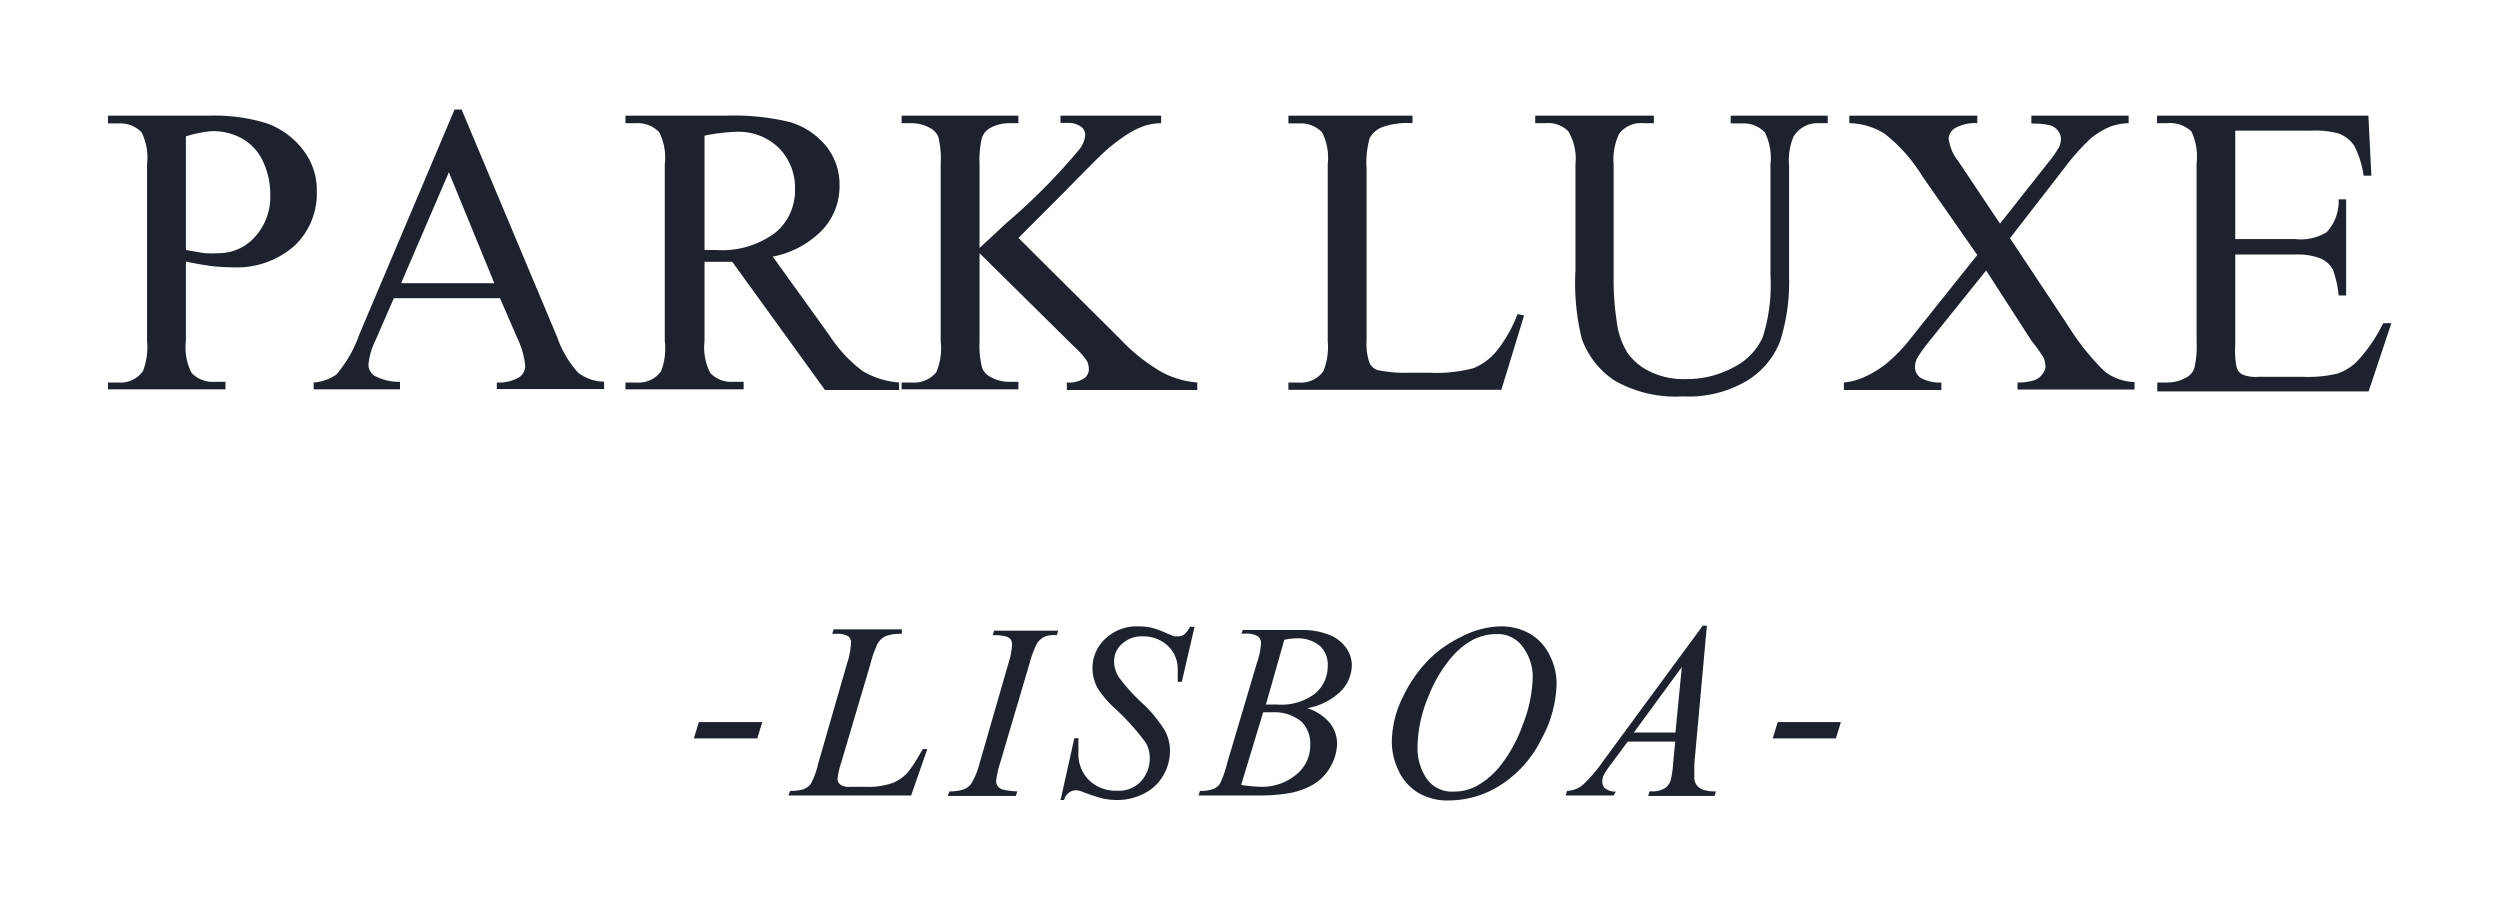 <svg id="Capa_1" data-name="Capa 1" xmlns="http://www.w3.org/2000/svg" viewBox="0 0 110 40"><defs><style>.cls-1{fill:#1e222f;}</style></defs><title>logo-azul</title><path class="cls-1" d="M8.18,11.51V15a2.46,2.46,0,0,0,.25,1.41,1.28,1.28,0,0,0,1,.39H9.92v0.33H4.75V16.83H5.2a1.21,1.21,0,0,0,1.09-.5A2.94,2.94,0,0,0,6.47,15V7.23a2.54,2.54,0,0,0-.24-1.41,1.31,1.31,0,0,0-1-.39H4.75V5.09H9.17a7.84,7.84,0,0,1,2.55.33A3.52,3.52,0,0,1,13.3,6.55a2.89,2.89,0,0,1,.64,1.88,3.16,3.16,0,0,1-1,2.4,3.84,3.84,0,0,1-2.75.93,7.77,7.77,0,0,1-.94-0.06Q8.76,11.63,8.18,11.51Zm0-.51L9,11.14a5.27,5.27,0,0,0,.62,0,2.12,2.12,0,0,0,1.6-.72,2.6,2.6,0,0,0,.67-1.86,3.34,3.34,0,0,0-.32-1.46,2.21,2.21,0,0,0-.91-1,2.65,2.65,0,0,0-1.33-.33A5.27,5.27,0,0,0,8.18,6v5Z"/><path class="cls-1" d="M22,13.12H17.33L16.51,15a3,3,0,0,0-.3,1.05,0.61,0.61,0,0,0,.26.48,2.29,2.29,0,0,0,1.13.27v0.33h-3.8V16.83a2,2,0,0,0,1-.35,5.45,5.45,0,0,0,1-1.74L20,4.82h0.31l4.2,10a4.58,4.58,0,0,0,.92,1.57,1.88,1.88,0,0,0,1.15.4v0.33H21.86V16.83a1.78,1.78,0,0,0,1-.24,0.62,0.62,0,0,0,.25-0.5,3.69,3.69,0,0,0-.36-1.24Zm-0.25-.66-2-4.88-2.1,4.88h4.15Z"/><path class="cls-1" d="M39.52,17.16H36.3l-4.08-5.64-0.74,0H31V15a2.46,2.46,0,0,0,.25,1.41,1.27,1.27,0,0,0,1,.39h0.47v0.33H27.52V16.83H28a1.21,1.21,0,0,0,1.09-.5A2.81,2.81,0,0,0,29.25,15V7.23A2.46,2.46,0,0,0,29,5.81a1.31,1.31,0,0,0-1-.39H27.52V5.09h4.4a10.45,10.45,0,0,1,2.83.28,3.24,3.24,0,0,1,1.55,1,2.69,2.69,0,0,1,.64,1.79,2.82,2.82,0,0,1-.73,1.93A4.1,4.1,0,0,1,34,11.29l2.49,3.46a6.19,6.19,0,0,0,1.47,1.58,3.7,3.7,0,0,0,1.6.5v0.33ZM31,11h0.5a3.92,3.92,0,0,0,2.6-.75,2.39,2.39,0,0,0,.88-1.9,2.49,2.49,0,0,0-.71-1.84,2.53,2.53,0,0,0-1.87-.71,7.85,7.85,0,0,0-1.4.17v5Z"/><path class="cls-1" d="M44.81,10.47l4.45,4.42a8.12,8.12,0,0,0,1.87,1.49,4,4,0,0,0,1.55.45v0.33H46.94V16.83a1.24,1.24,0,0,0,.74-0.17,0.49,0.49,0,0,0,.23-0.39,0.84,0.84,0,0,0-.08-0.38,3.39,3.39,0,0,0-.56-0.63L43.1,11.14V15a4,4,0,0,0,.12,1.21,0.8,0.8,0,0,0,.37.38,1.64,1.64,0,0,0,.81.21h0.41v0.33H39.67V16.83h0.43a1.29,1.29,0,0,0,1.09-.44A2.71,2.71,0,0,0,41.39,15V7.23A4.09,4.09,0,0,0,41.28,6a0.81,0.81,0,0,0-.36-0.37,1.69,1.69,0,0,0-.82-0.21H39.67V5.09h5.14V5.42H44.4a1.73,1.73,0,0,0-.81.2,0.77,0.77,0,0,0-.38.43,4.07,4.07,0,0,0-.11,1.17v3.69l1.22-1.13a26.77,26.77,0,0,0,3.19-3.23,1.17,1.17,0,0,0,.24-0.62,0.46,0.46,0,0,0-.19-0.36,1,1,0,0,0-.63-0.16H46.66V5.09h4.43V5.42a2.64,2.64,0,0,0-.71.11,3.66,3.66,0,0,0-.78.38,7.67,7.67,0,0,0-1.14.9q-0.2.18-1.81,1.82Z"/><path class="cls-1" d="M66.77,13.82l0.29,0.06-1,3.27H56.69V16.83h0.45a1.21,1.21,0,0,0,1.09-.5A2.87,2.87,0,0,0,58.42,15V7.23a2.49,2.49,0,0,0-.25-1.41,1.31,1.31,0,0,0-1-.39H56.69V5.09h5.46V5.42a3.33,3.33,0,0,0-1.35.18,1.09,1.09,0,0,0-.53.47,3.88,3.88,0,0,0-.14,1.36V15a2.47,2.47,0,0,0,.14,1,0.64,0.64,0,0,0,.33.28A5.78,5.78,0,0,0,62,16.4h0.88a6.38,6.38,0,0,0,1.95-.2,2.54,2.54,0,0,0,1-.73A5.94,5.94,0,0,0,66.77,13.82Z"/><path class="cls-1" d="M76.15,5.42V5.09h4.27V5.42H80a1.23,1.23,0,0,0-1.09.6,2.72,2.72,0,0,0-.19,1.28v4.89A8.65,8.65,0,0,1,78.33,15a3.53,3.53,0,0,1-1.41,1.72,5,5,0,0,1-2.87.72,5.4,5.4,0,0,1-3-.69,3.71,3.71,0,0,1-1.45-1.84,10.23,10.23,0,0,1-.28-3V7.23A2.36,2.36,0,0,0,69,5.77a1.26,1.26,0,0,0-1-.35H67.55V5.09h5.22V5.42H72.31a1.2,1.2,0,0,0-1.07.47A2.63,2.63,0,0,0,71,7.23v5.26a11.59,11.59,0,0,0,.13,1.61,3.43,3.43,0,0,0,.47,1.41,2.54,2.54,0,0,0,1,.84,3.37,3.37,0,0,0,1.56.33,4.31,4.31,0,0,0,2.12-.52,2.77,2.77,0,0,0,1.28-1.32,7.65,7.65,0,0,0,.34-2.73V7.23a2.49,2.49,0,0,0-.25-1.41,1.31,1.31,0,0,0-1-.39H76.15Z"/><path class="cls-1" d="M88.44,10.48L91,14.34a10.68,10.68,0,0,0,1.6,2,2.24,2.24,0,0,0,1.32.47v0.33H88.77V16.83a2.34,2.34,0,0,0,.77-0.11,0.73,0.73,0,0,0,.31-0.24A0.56,0.56,0,0,0,90,16.15a1.12,1.12,0,0,0-.08-0.41A7,7,0,0,0,89.39,15l-2-3.1L84.82,15.1a4.88,4.88,0,0,0-.48.69,0.85,0.85,0,0,0-.08.36,0.57,0.57,0,0,0,.24.47,1.7,1.7,0,0,0,.92.21v0.33H81.13V16.83a2.62,2.62,0,0,0,.78-0.19A4.54,4.54,0,0,0,83,16a7.34,7.34,0,0,0,1.14-1.2L87,11.22,84.58,7.75a7,7,0,0,0-1.65-1.86,3,3,0,0,0-1.56-.47V5.09H87V5.42a1.78,1.78,0,0,0-1,.23,0.58,0.58,0,0,0-.26.45,2,2,0,0,0,.43,1L88,9.84l2.14-2.71a4.66,4.66,0,0,0,.46-0.66,0.84,0.84,0,0,0,.08-0.36,0.53,0.53,0,0,0-.11-0.33,0.71,0.71,0,0,0-.34-0.26,3.1,3.1,0,0,0-.85-0.08V5.09h4.28V5.42a2.53,2.53,0,0,0-.83.16,3.33,3.33,0,0,0-.88.55,10,10,0,0,0-1.13,1.28Z"/><path class="cls-1" d="M98.35,5.75v4.77H101a2.16,2.16,0,0,0,1.38-.31,2,2,0,0,0,.52-1.44h0.33V13H102.9a4.59,4.59,0,0,0-.25-1.13,1.11,1.11,0,0,0-.53-0.49,2.68,2.68,0,0,0-1.12-.18H98.35v4a3.7,3.7,0,0,0,.07,1,0.56,0.56,0,0,0,.25.28,1.52,1.52,0,0,0,.68.1h2a5.55,5.55,0,0,0,1.49-.14,2.22,2.22,0,0,0,.89-0.56,6.85,6.85,0,0,0,1.13-1.66h0.36l-1,3h-9.3V16.83h0.43a1.69,1.69,0,0,0,.81-0.2,0.75,0.75,0,0,0,.39-0.43,4.19,4.19,0,0,0,.1-1.17V7.19a2.6,2.6,0,0,0-.23-1.41,1.38,1.38,0,0,0-1.07-.36H94.91V5.09h9.3l0.13,2.64H104a4.17,4.17,0,0,0-.41-1.31,1.42,1.42,0,0,0-.67-0.54,4,4,0,0,0-1.25-.13H98.35Z"/><path class="cls-1" d="M33.54,31.77l-0.22.72H30.53l0.22-.72h2.79Z"/><path class="cls-1" d="M81,31.77l-0.22.72H78l0.22-.72H81Z"/><path class="cls-1" d="M40.09,35h-5.4l0.08-.2a2,2,0,0,0,.58-0.07,0.75,0.75,0,0,0,.33-0.25A3.52,3.52,0,0,0,36,33.6l1.28-4.44a3.23,3.23,0,0,0,.16-0.81A0.38,0.38,0,0,0,37.33,28a1,1,0,0,0-.56-0.11H36.62l0.06-.2h3l0,0.2a1.84,1.84,0,0,0-.71.1,0.82,0.82,0,0,0-.35.32,4.76,4.76,0,0,0-.32.9L37,33.6a3,3,0,0,0-.15.69,0.33,0.33,0,0,0,.15.25,0.7,0.7,0,0,0,.41.08h0.7a3.16,3.16,0,0,0,1.22-.19A1.91,1.91,0,0,0,39.93,34a5.9,5.9,0,0,0,.53-0.8l0.14-.24h0.2Z"/><path class="cls-1" d="M44.76,34.82l-0.06.2h-3l0.08-.2a1.87,1.87,0,0,0,.6-0.08,0.73,0.73,0,0,0,.35-0.25,3.29,3.29,0,0,0,.37-0.9l1.27-4.4a3.24,3.24,0,0,0,.16-0.83,0.4,0.4,0,0,0-.07-0.24A0.43,0.43,0,0,0,44.24,28a2,2,0,0,0-.56-0.05l0.06-.2h2.82l-0.06.2A1.18,1.18,0,0,0,46,28a0.81,0.81,0,0,0-.37.31,4.18,4.18,0,0,0-.33.88L44,33.59a4,4,0,0,0-.17.77,0.38,0.38,0,0,0,.07.23,0.43,0.43,0,0,0,.22.15A2.94,2.94,0,0,0,44.76,34.82Z"/><path class="cls-1" d="M46.67,35.18l0.6-2.7h0.18q0,0.39,0,.65a1.61,1.61,0,0,0,.47,1.2,1.68,1.68,0,0,0,1.23.46,1.32,1.32,0,0,0,1.07-.43,1.5,1.5,0,0,0,.37-1,1.35,1.35,0,0,0-.17-0.67A10.1,10.1,0,0,0,49,31.12a4.7,4.7,0,0,1-.68-0.8,1.83,1.83,0,0,1-.25-0.91,1.74,1.74,0,0,1,.57-1.31,2,2,0,0,1,1.46-.54,2.65,2.65,0,0,1,.57.06,3.88,3.88,0,0,1,.61.22L51.66,28l0.17,0a0.45,0.45,0,0,0,.27-0.08,1.12,1.12,0,0,0,.26-0.34h0.2L52,30H51.82q0-.32,0-0.52a1.41,1.41,0,0,0-.43-1.06A1.57,1.57,0,0,0,50.28,28a1.27,1.27,0,0,0-.91.33,1,1,0,0,0-.35.76,1.29,1.29,0,0,0,.22.72,8,8,0,0,0,1,1.11,5.88,5.88,0,0,1,1,1.2,1.89,1.89,0,0,1,.24.92,2.15,2.15,0,0,1-.29,1.07,2,2,0,0,1-.84.8,2.56,2.56,0,0,1-1.2.29,2.91,2.91,0,0,1-.6-0.06,7,7,0,0,1-.89-0.29,1,1,0,0,0-.35-0.08,0.56,0.56,0,0,0-.49.43h-0.2Z"/><path class="cls-1" d="M54.61,27.92l0.07-.2h2.6a3.14,3.14,0,0,1,1.17.2,1.65,1.65,0,0,1,.77.57,1.33,1.33,0,0,1,.26.77A1.66,1.66,0,0,1,59,30.41a2.81,2.81,0,0,1-1.48.75,2.12,2.12,0,0,1,1,.66,1.45,1.45,0,0,1,.31.9,2.08,2.08,0,0,1-.28,1,2.11,2.11,0,0,1-.72.77,3.22,3.22,0,0,1-1.06.4A7.47,7.47,0,0,1,55.4,35H52.73l0.07-.2a1.65,1.65,0,0,0,.57-0.08,0.63,0.63,0,0,0,.31-0.24A4.58,4.58,0,0,0,54,33.56l1.31-4.41a3.27,3.27,0,0,0,.17-0.78A0.38,0.38,0,0,0,55.35,28a1,1,0,0,0-.56-0.12H54.61Zm0,6.62a7.56,7.56,0,0,0,.91.08A2.35,2.35,0,0,0,57,34.11a1.65,1.65,0,0,0,.65-1.37,1.34,1.34,0,0,0-.4-1A1.87,1.87,0,0,0,56,31.34l-0.42,0ZM55.7,31h0.51a2.44,2.44,0,0,0,1.66-.49,1.56,1.56,0,0,0,.55-1.22,1.12,1.12,0,0,0-.33-0.86A1.53,1.53,0,0,0,57,28.09a2.46,2.46,0,0,0-.49.06Z"/><path class="cls-1" d="M66,27.56a2.57,2.57,0,0,1,1.29.31,2.18,2.18,0,0,1,.88.93,2.76,2.76,0,0,1,.32,1.28,5.27,5.27,0,0,1-.68,2.46,5,5,0,0,1-1.78,2,4.26,4.26,0,0,1-2.27.68,2.51,2.51,0,0,1-1.41-.37,2.25,2.25,0,0,1-.84-1,2.93,2.93,0,0,1-.27-1.19,4.52,4.52,0,0,1,.49-2,6.05,6.05,0,0,1,1.17-1.67,5.25,5.25,0,0,1,1.46-1A3.85,3.85,0,0,1,66,27.56Zm-0.18.34a2.26,2.26,0,0,0-1.05.27,3.44,3.44,0,0,0-1,.87,6.08,6.08,0,0,0-.91,1.58,6,6,0,0,0-.49,2.27,2.38,2.38,0,0,0,.39,1.35,1.35,1.35,0,0,0,1.2.59,2.08,2.08,0,0,0,1-.24,3.48,3.48,0,0,0,1-.83A6.22,6.22,0,0,0,67,31.89a6,6,0,0,0,.44-2.13A2.2,2.2,0,0,0,67,28.46,1.35,1.35,0,0,0,65.83,27.9Z"/><path class="cls-1" d="M75.1,27.56l-0.55,6.06q0,0.42,0,.56a0.56,0.56,0,0,0,.08.33,0.61,0.61,0,0,0,.28.23,1.62,1.62,0,0,0,.59.08l-0.06.2H72.52l0.06-.2H72.7a1,1,0,0,0,.57-0.15,0.66,0.66,0,0,0,.24-0.34,4.16,4.16,0,0,0,.11-0.78l0.09-.92H71.62l-0.74,1a3,3,0,0,0-.32.49,0.7,0.7,0,0,0-.06.28,0.38,0.38,0,0,0,.14.3,0.73,0.73,0,0,0,.46.13L71,35H68.89l0.06-.2a1.15,1.15,0,0,0,.7-0.27,6.71,6.71,0,0,0,.91-1.07l4.36-5.93H75.1ZM74,29.35l-2.11,2.88h1.83Z"/></svg>